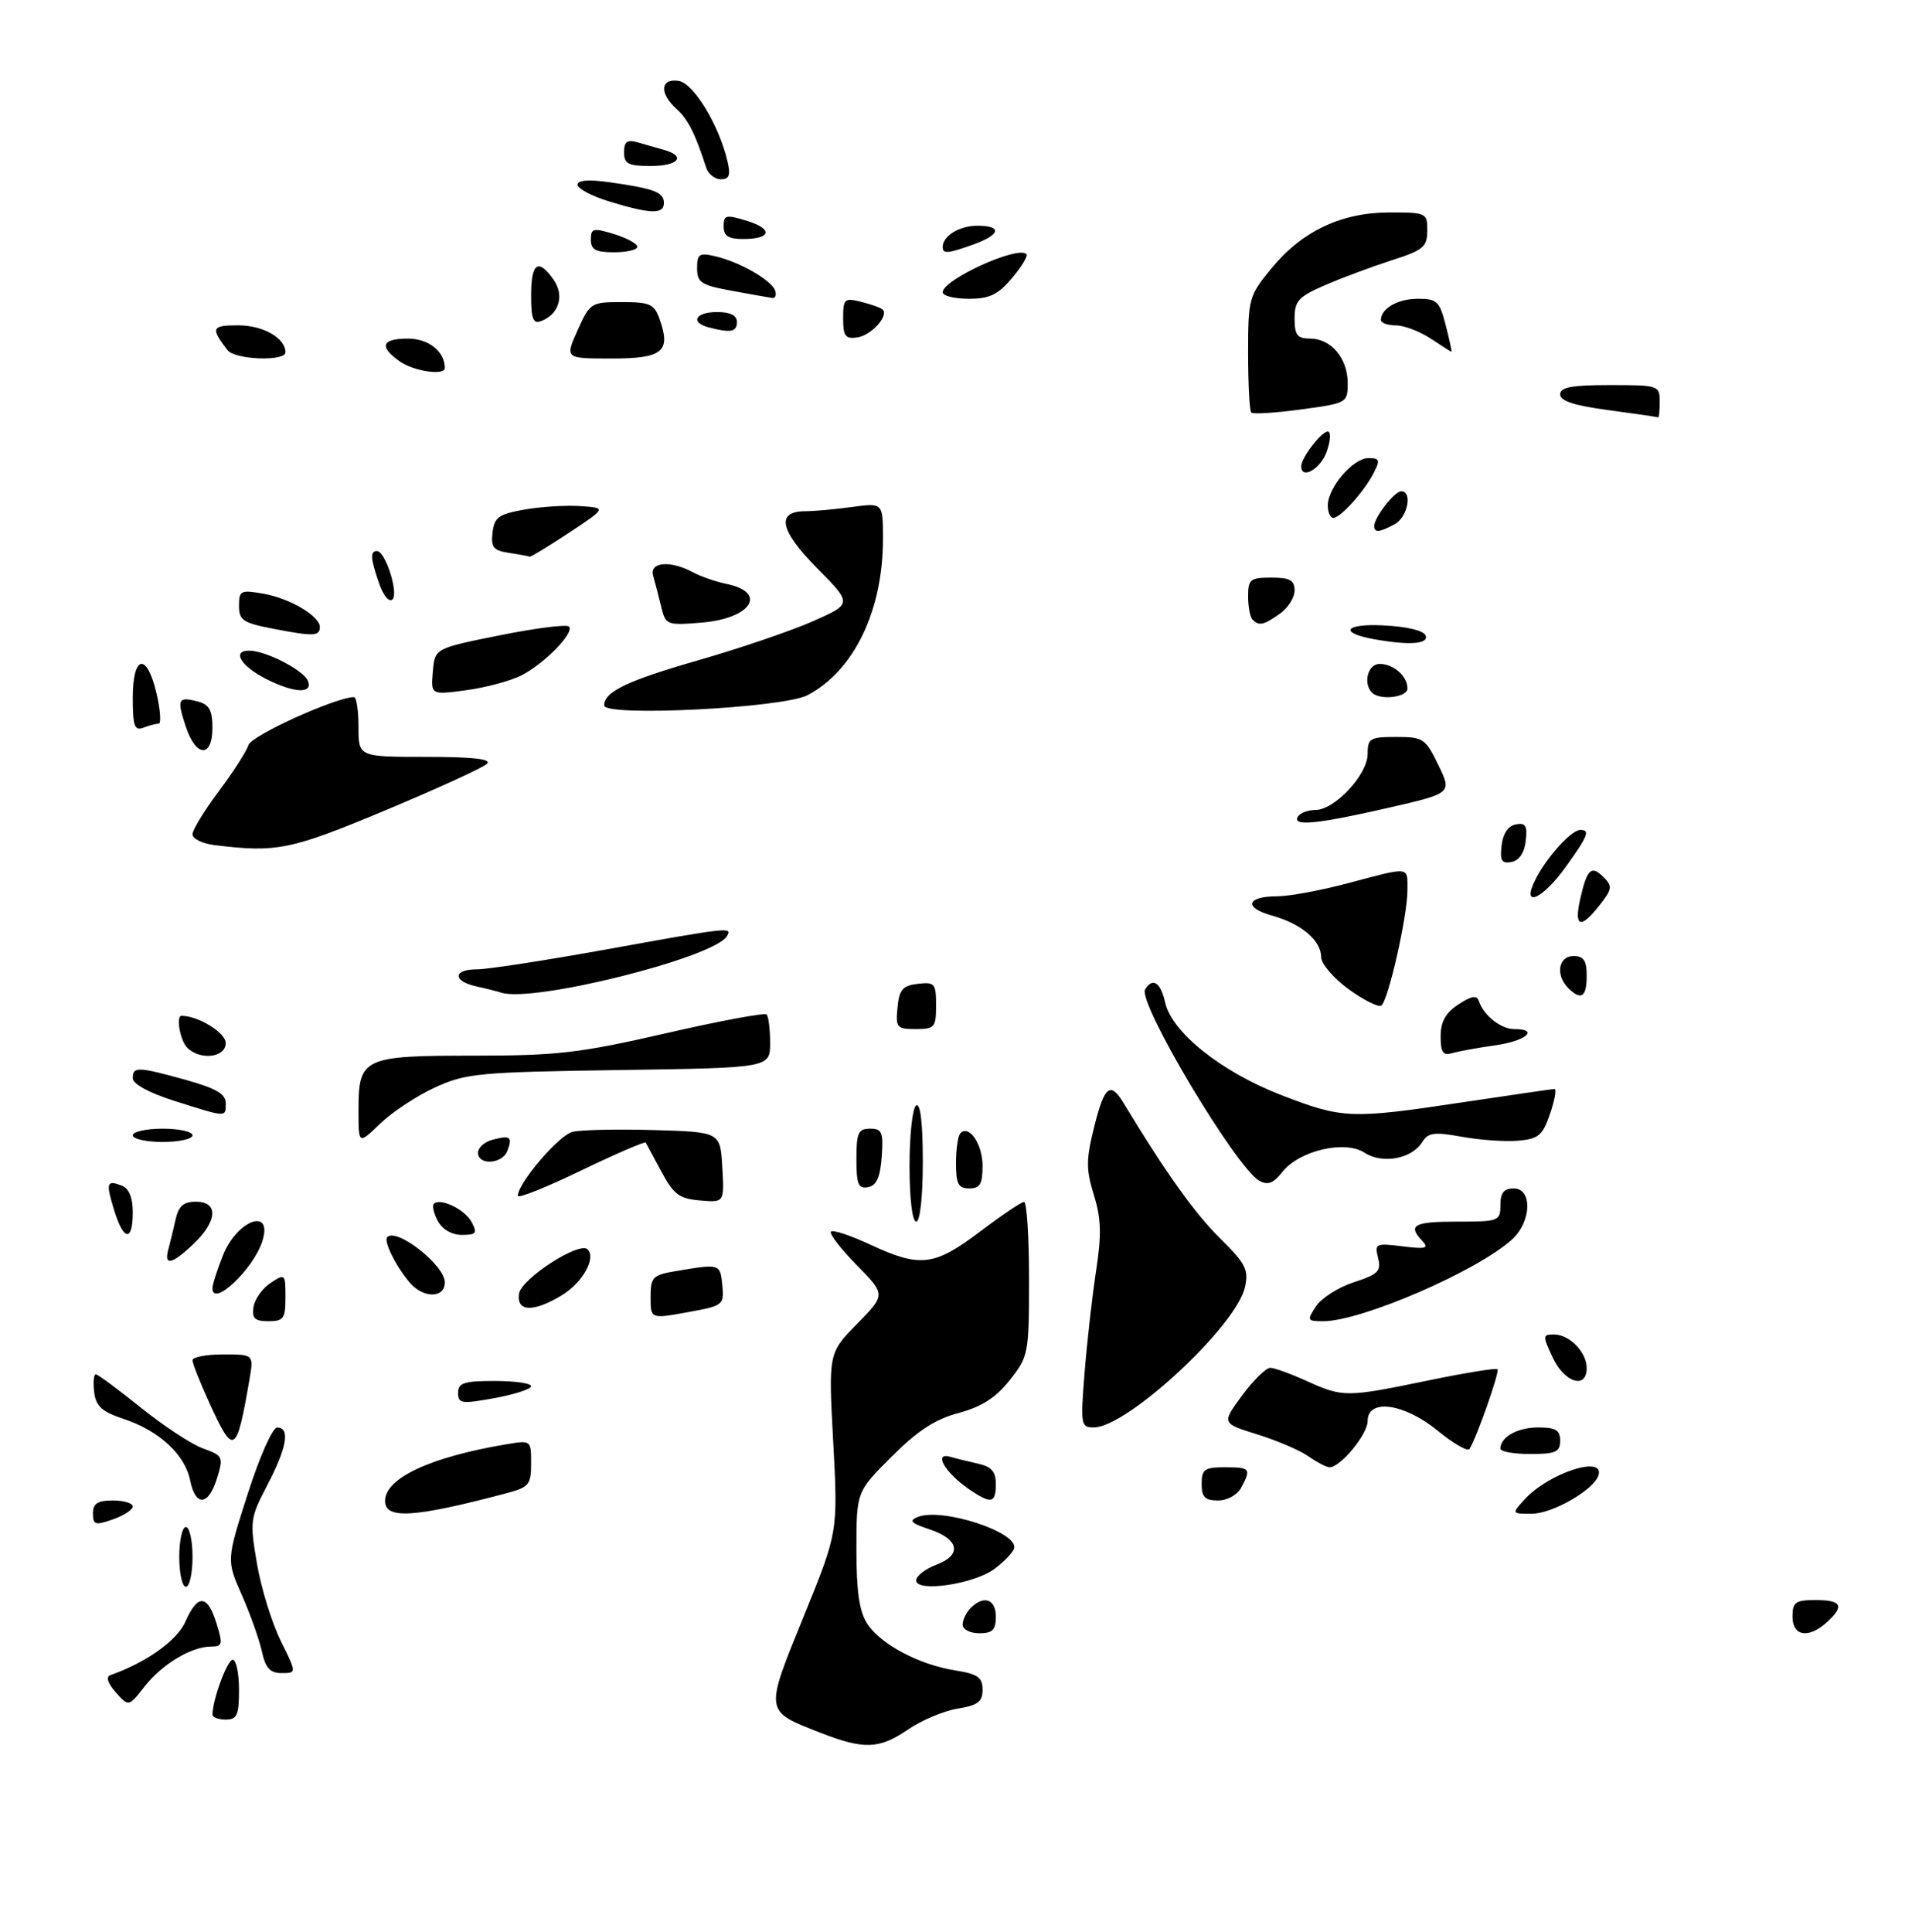 <?xml version="1.0" encoding="UTF-8" standalone="no"?>
<!DOCTYPE svg PUBLIC "-//W3C//DTD SVG 1.1//EN" "http://www.w3.org/Graphics/SVG/1.1/DTD/svg11.dtd" >
<svg xmlns="http://www.w3.org/2000/svg" xmlns:xlink="http://www.w3.org/1999/xlink" version="1.1" viewBox="0 0 288 291">
 <g >
 <path fill="currentColor"
d=" M 123.56 260.98 C 115.11 257.68 115.15 257.97 121.04 243.51 C 126.23 230.75 126.23 230.75 125.51 217.27 C 124.78 203.80 124.78 203.80 129.10 199.40 C 133.42 195.00 133.42 195.00 129.02 190.52 C 126.60 188.06 124.87 185.80 125.17 185.50 C 125.47 185.20 128.14 186.09 131.10 187.47 C 138.60 190.96 140.71 190.71 147.58 185.53 C 150.83 183.07 153.84 181.04 154.25 181.03 C 154.66 181.01 155.00 186.22 155.00 192.61 C 155.00 203.90 154.92 204.31 152.10 207.87 C 150.00 210.52 147.88 211.88 144.40 212.82 C 140.86 213.76 138.20 215.50 134.30 219.40 C 129.00 224.70 129.00 224.70 129.00 233.38 C 129.00 239.78 129.44 242.74 130.65 244.59 C 132.68 247.68 138.43 250.73 143.91 251.60 C 147.29 252.14 148.00 252.65 148.00 254.50 C 148.00 256.32 147.29 256.86 144.25 257.35 C 142.19 257.68 138.84 259.09 136.80 260.48 C 132.42 263.47 130.16 263.55 123.56 260.98 Z  M 32.01 258.25 C 32.02 255.99 34.23 250.00 35.05 250.00 C 35.57 250.00 36.00 252.03 36.00 254.50 C 36.00 258.33 35.70 259.00 34.00 259.00 C 32.90 259.00 32.00 258.66 32.01 258.25 Z  M 17.44 254.90 C 16.23 253.53 15.92 252.56 16.62 252.31 C 22.02 250.41 26.68 247.10 27.93 244.25 C 29.78 240.05 31.24 240.13 32.61 244.50 C 33.59 247.66 33.52 248.00 31.80 248.00 C 28.84 248.00 24.41 250.66 21.78 254.02 C 19.38 257.08 19.38 257.08 17.44 254.90 Z  M 39.45 248.75 C 39.06 246.96 37.70 243.14 36.43 240.25 C 34.11 235.00 34.11 235.00 37.31 225.01 C 39.10 219.41 41.05 215.02 41.75 215.01 C 43.74 214.99 43.22 218.05 40.28 223.66 C 37.67 228.65 37.61 229.10 38.71 235.54 C 39.34 239.22 40.95 244.43 42.28 247.12 C 44.69 252.00 44.69 252.00 42.43 252.00 C 40.68 252.00 40.00 251.25 39.45 248.75 Z  M 145.00 244.70 C 145.00 243.99 145.54 242.86 146.20 242.20 C 148.18 240.22 150.00 240.84 150.00 243.50 C 150.00 245.50 149.50 246.00 147.50 246.00 C 146.12 246.00 145.00 245.42 145.00 244.70 Z  M 270.00 243.50 C 270.00 241.31 270.43 241.00 273.50 241.00 C 277.42 241.00 277.87 241.90 275.17 244.35 C 272.41 246.85 270.00 246.45 270.00 243.50 Z  M 27.00 234.50 C 27.00 232.03 27.45 230.00 28.00 230.00 C 28.55 230.00 29.00 232.03 29.00 234.50 C 29.00 236.97 28.55 239.00 28.00 239.00 C 27.45 239.00 27.00 236.97 27.00 234.50 Z  M 138.00 238.04 C 138.00 237.37 139.36 236.31 141.03 235.68 C 144.96 234.20 144.50 231.84 139.99 230.34 C 137.20 229.42 136.85 229.04 138.26 228.48 C 141.93 227.02 153.55 230.84 152.75 233.25 C 152.54 233.87 151.22 235.24 149.80 236.30 C 146.72 238.60 138.00 239.89 138.00 238.04 Z  M 14.00 227.95 C 14.00 226.45 14.69 226.00 17.00 226.00 C 18.65 226.00 20.00 226.41 20.00 226.90 C 20.00 227.40 18.65 228.27 17.00 228.85 C 14.34 229.78 14.00 229.68 14.00 227.95 Z  M 58.00 226.06 C 58.00 222.64 64.84 219.45 76.25 217.54 C 79.99 216.91 80.00 216.92 80.00 220.42 C 80.00 223.63 79.68 224.01 76.25 224.92 C 62.33 228.60 58.00 228.87 58.00 226.06 Z  M 229.59 225.90 C 233.23 221.87 241.80 219.08 240.76 222.25 C 240.04 224.44 233.81 228.00 230.70 228.00 C 227.70 228.00 227.70 227.99 229.59 225.90 Z  M 28.64 222.97 C 27.87 219.10 23.97 215.49 18.66 213.73 C 15.33 212.62 14.44 211.81 14.18 209.67 C 14.01 208.20 14.12 207.00 14.43 207.00 C 14.74 207.00 17.79 209.26 21.21 212.01 C 24.63 214.77 28.85 217.54 30.58 218.16 C 33.59 219.25 33.68 219.44 32.69 222.65 C 31.41 226.82 29.45 226.98 28.64 222.97 Z  M 145.97 224.31 C 142.28 221.78 140.50 218.60 143.25 219.45 C 143.94 219.66 145.74 220.10 147.25 220.44 C 149.35 220.90 150.00 221.63 150.00 223.52 C 150.00 226.45 149.30 226.58 145.97 224.31 Z  M 181.00 223.50 C 181.00 221.31 181.43 221.00 184.50 221.00 C 188.33 221.00 188.49 221.21 186.96 224.07 C 186.37 225.17 184.88 226.00 183.46 226.00 C 181.50 226.00 181.00 225.49 181.00 223.50 Z  M 197.09 219.35 C 195.80 218.44 192.32 216.96 189.37 216.04 C 184.01 214.38 184.01 214.38 187.09 210.19 C 188.79 207.89 190.70 206.01 191.34 206.02 C 191.98 206.03 194.46 206.93 196.86 208.02 C 202.27 210.48 202.83 210.47 215.15 207.92 C 220.66 206.78 225.35 206.02 225.56 206.23 C 225.92 206.59 222.46 216.44 221.35 218.24 C 221.08 218.67 218.94 217.44 216.58 215.51 C 211.51 211.35 206.00 210.59 206.00 214.05 C 206.00 216.04 201.91 221.00 200.27 221.00 C 199.82 221.00 198.39 220.26 197.09 219.35 Z  M 226.00 218.20 C 226.00 216.44 228.57 215.00 231.70 215.00 C 234.33 215.00 235.00 215.40 235.00 217.00 C 235.00 218.70 234.33 219.00 230.50 219.00 C 228.03 219.00 226.00 218.64 226.00 218.20 Z  M 31.57 211.38 C 30.16 208.29 29.00 205.36 29.00 204.88 C 29.00 204.40 31.08 204.00 33.61 204.00 C 38.22 204.00 38.22 204.00 37.58 207.75 C 35.63 219.09 35.21 219.33 31.57 211.38 Z  M 163.37 206.75 C 163.73 202.21 164.50 195.35 165.09 191.50 C 165.94 185.95 165.88 183.57 164.77 180.00 C 163.58 176.14 163.58 174.69 164.81 169.75 C 166.37 163.49 167.24 162.81 169.31 166.25 C 175.49 176.48 179.96 182.75 183.74 186.48 C 187.63 190.31 188.11 191.24 187.53 193.86 C 186.25 199.71 169.77 215.00 164.75 215.00 C 162.81 215.00 162.74 214.59 163.37 206.75 Z  M 69.00 209.79 C 69.00 208.29 69.88 208.00 74.50 208.00 C 77.53 208.00 80.00 208.35 80.00 208.78 C 80.00 209.22 77.53 210.02 74.50 210.58 C 69.50 211.49 69.00 211.42 69.00 209.79 Z  M 233.88 204.47 C 232.34 201.19 232.35 201.00 234.06 201.00 C 236.42 201.00 239.00 203.65 239.00 206.07 C 239.00 209.30 235.65 208.26 233.88 204.47 Z  M 38.18 196.86 C 38.36 195.69 39.51 194.06 40.75 193.24 C 42.94 191.79 43.00 191.85 43.00 195.38 C 43.00 198.60 42.72 199.00 40.43 199.00 C 38.37 199.00 37.92 198.57 38.18 196.86 Z  M 98.00 195.38 C 98.00 192.36 98.31 192.04 101.75 191.46 C 108.47 190.33 108.48 190.33 108.80 193.57 C 109.09 196.57 108.96 196.67 103.55 197.65 C 98.00 198.66 98.00 198.66 98.00 195.38 Z  M 198.23 196.75 C 199.04 195.51 201.61 193.88 203.93 193.13 C 207.59 191.94 208.08 191.46 207.58 189.48 C 207.04 187.31 207.23 187.22 211.25 187.72 C 214.76 188.16 215.28 188.02 214.25 186.93 C 211.99 184.52 212.92 184.00 219.50 184.00 C 225.77 184.00 226.00 183.91 226.00 181.50 C 226.00 179.67 226.53 179.00 228.00 179.00 C 230.86 179.00 230.70 184.02 227.75 186.69 C 222.49 191.46 205.07 199.00 199.32 199.00 C 196.89 199.00 196.83 198.88 198.23 196.75 Z  M 78.18 194.85 C 78.52 192.59 87.27 186.94 88.51 188.18 C 89.83 189.49 87.77 193.17 84.66 195.07 C 80.35 197.69 77.77 197.61 78.18 194.85 Z  M 32.00 194.02 C 32.00 193.48 32.72 191.25 33.59 189.06 C 35.72 183.74 41.15 181.79 39.52 186.93 C 38.18 191.17 32.00 196.99 32.00 194.02 Z  M 61.78 193.25 C 59.68 190.84 57.73 186.93 58.33 186.33 C 59.78 184.89 67.00 190.57 67.00 193.15 C 67.00 195.53 63.82 195.59 61.78 193.25 Z  M 25.34 188.25 C 25.60 187.29 26.09 185.26 26.43 183.75 C 26.89 181.65 27.63 181.00 29.52 181.00 C 32.92 181.00 32.77 183.89 29.20 187.31 C 25.95 190.42 24.67 190.73 25.34 188.25 Z  M 17.20 182.30 C 15.92 178.11 16.05 177.70 18.36 178.58 C 19.43 179.00 20.00 180.38 20.00 182.61 C 20.00 187.08 18.62 186.93 17.20 182.30 Z  M 65.95 183.91 C 65.34 182.77 65.07 181.60 65.34 181.32 C 66.31 180.36 70.01 182.14 71.04 184.07 C 71.93 185.74 71.73 186.00 69.57 186.00 C 68.06 186.00 66.63 185.17 65.95 183.91 Z  M 137.00 175.56 C 137.00 170.92 137.45 166.84 138.00 166.50 C 138.64 166.11 139.00 169.16 139.00 174.94 C 139.00 180.31 138.59 184.00 138.00 184.00 C 137.41 184.00 137.00 180.52 137.00 175.56 Z  M 78.00 180.11 C 78.00 178.21 84.17 170.99 86.24 170.48 C 87.48 170.17 93.00 170.05 98.50 170.21 C 108.50 170.50 108.50 170.50 108.80 175.81 C 109.11 181.13 109.11 181.13 105.44 180.81 C 102.32 180.55 101.46 179.90 99.64 176.50 C 98.46 174.30 97.40 172.32 97.27 172.10 C 97.14 171.89 92.76 173.78 87.52 176.31 C 82.28 178.84 78.00 180.55 78.00 180.11 Z  M 129.00 174.57 C 129.00 170.62 129.28 170.00 131.06 170.00 C 132.86 170.00 133.08 170.53 132.81 174.24 C 132.58 177.34 132.03 178.57 130.75 178.81 C 129.29 179.09 129.00 178.39 129.00 174.57 Z  M 144.00 175.17 C 144.00 173.06 144.30 171.04 144.66 170.68 C 145.98 169.35 148.00 172.34 148.00 175.62 C 148.00 178.33 147.61 179.00 146.00 179.00 C 144.35 179.00 144.00 178.33 144.00 175.17 Z  M 189.69 177.85 C 186.17 175.88 171.30 150.94 172.49 149.01 C 173.63 147.17 174.83 147.96 175.50 150.98 C 176.49 155.49 183.99 161.47 193.07 164.97 C 202.29 168.52 203.43 168.57 220.50 166.00 C 227.65 164.93 233.78 164.04 234.13 164.02 C 234.48 164.01 234.19 165.69 233.48 167.75 C 232.36 171.03 231.75 171.54 228.66 171.81 C 226.72 171.98 222.91 171.71 220.20 171.22 C 216.02 170.46 215.12 170.58 214.21 172.04 C 212.63 174.56 208.21 175.37 205.54 173.62 C 202.59 171.68 195.69 173.30 193.16 176.52 C 191.82 178.23 190.96 178.56 189.69 177.85 Z  M 72.00 173.62 C 72.00 172.86 72.99 171.97 74.21 171.66 C 76.88 170.96 77.23 171.23 76.42 173.36 C 75.65 175.35 72.00 175.56 72.00 173.62 Z  M 20.00 171.00 C 20.00 170.45 22.02 170.00 24.50 170.00 C 26.98 170.00 29.00 170.45 29.00 171.00 C 29.00 171.55 26.98 172.00 24.50 172.00 C 22.02 172.00 20.00 171.55 20.00 171.00 Z  M 54.00 167.27 C 54.00 159.31 54.64 159.00 71.38 159.00 C 83.96 159.00 87.31 158.61 100.27 155.64 C 108.34 153.78 115.18 152.51 115.47 152.80 C 115.76 153.09 116.00 155.02 116.00 157.08 C 116.00 160.84 116.00 160.84 93.25 161.17 C 72.02 161.48 70.17 161.66 65.50 163.80 C 62.75 165.07 59.04 167.52 57.25 169.25 C 54.00 172.39 54.00 172.39 54.00 167.27 Z  M 26.25 165.81 C 22.47 164.61 20.00 163.27 20.00 162.41 C 20.00 160.62 20.73 160.64 28.02 162.66 C 32.55 163.93 34.00 164.77 34.00 166.16 C 34.00 168.33 34.23 168.34 26.25 165.81 Z  M 28.20 157.80 C 27.13 156.73 26.47 153.00 27.35 153.00 C 29.86 153.00 34.00 155.55 34.00 157.10 C 34.00 159.29 30.16 159.76 28.20 157.80 Z  M 217.00 156.09 C 217.00 153.89 217.74 152.56 219.67 151.29 C 221.66 149.99 222.45 149.86 222.76 150.79 C 223.48 152.95 226.07 155.00 228.07 155.00 C 231.94 155.00 229.87 156.79 225.25 157.44 C 222.64 157.81 219.71 158.34 218.75 158.62 C 217.35 159.03 217.00 158.52 217.00 156.09 Z  M 135.19 151.75 C 135.45 149.04 135.96 148.45 138.25 148.18 C 140.80 147.89 141.00 148.13 141.00 151.43 C 141.00 154.75 140.78 155.00 137.94 155.00 C 135.08 155.00 134.89 154.78 135.19 151.75 Z  M 203.12 148.98 C 200.86 147.33 199.00 145.16 199.00 144.15 C 199.00 141.65 195.99 139.11 191.59 137.90 C 187.28 136.71 187.75 135.00 192.38 135.00 C 194.17 135.00 198.98 134.11 203.07 133.02 C 212.49 130.52 212.00 130.46 212.00 134.05 C 212.00 137.99 209.09 150.83 208.05 151.47 C 207.61 151.74 205.39 150.62 203.12 148.98 Z  M 75.50 149.51 C 74.95 149.33 73.26 148.90 71.75 148.57 C 68.13 147.77 68.21 146.00 71.86 146.00 C 73.44 146.00 82.20 144.65 91.34 143.00 C 109.92 139.64 110.37 139.59 109.49 141.02 C 107.48 144.27 80.22 151.08 75.50 149.51 Z  M 236.20 148.80 C 234.27 146.87 234.74 144.00 237.00 144.00 C 238.56 144.00 239.00 144.67 239.00 147.00 C 239.00 150.20 238.15 150.75 236.20 148.80 Z  M 238.02 135.42 C 239.05 130.86 239.69 130.26 241.56 132.13 C 242.91 133.48 242.84 133.93 240.96 136.32 C 238.08 139.99 237.06 139.68 238.02 135.42 Z  M 231.39 132.25 C 233.14 128.91 236.73 125.00 238.04 125.00 C 239.56 125.00 239.21 125.88 235.83 130.59 C 232.18 135.66 228.97 136.87 231.39 132.25 Z  M 226.18 127.35 C 226.38 125.56 227.17 124.39 228.32 124.17 C 229.80 123.89 230.09 124.37 229.82 126.65 C 229.62 128.44 228.83 129.61 227.68 129.83 C 226.20 130.11 225.91 129.63 226.18 127.35 Z  M 32.25 127.28 C 30.46 127.05 29.00 126.33 29.00 125.66 C 29.00 124.99 30.77 122.09 32.94 119.20 C 35.10 116.32 37.13 113.17 37.43 112.21 C 37.89 110.77 50.61 105.00 53.33 105.00 C 53.70 105.00 54.00 107.03 54.00 109.50 C 54.00 114.00 54.00 114.00 64.20 114.00 C 71.26 114.00 74.08 114.32 73.36 115.04 C 72.79 115.61 65.91 118.76 58.07 122.04 C 43.76 128.02 41.68 128.45 32.25 127.28 Z  M 195.50 123.00 C 195.84 122.45 197.03 122.00 198.14 122.00 C 201.03 122.00 206.00 116.67 206.00 113.58 C 206.00 111.21 206.35 111.00 210.30 111.00 C 214.37 111.00 214.72 111.23 216.66 115.24 C 218.71 119.47 218.71 119.47 209.10 121.68 C 198.42 124.13 194.57 124.50 195.50 123.00 Z  M 27.98 109.43 C 26.61 105.29 26.81 104.88 29.79 105.66 C 31.52 106.11 32.00 106.97 32.00 109.62 C 32.00 114.19 29.51 114.08 27.98 109.43 Z  M 20.00 105.11 C 20.00 98.59 22.14 98.23 23.59 104.50 C 24.16 106.97 24.30 109.00 23.90 109.00 C 23.49 109.00 22.45 109.27 21.58 109.61 C 20.27 110.11 20.00 109.35 20.00 105.11 Z  M 91.00 106.25 C 91.00 104.18 94.48 102.52 105.35 99.40 C 111.49 97.63 119.19 95.01 122.45 93.57 C 128.38 90.94 128.38 90.94 123.05 85.55 C 117.43 79.86 116.85 77.00 121.33 77.00 C 122.64 77.00 125.81 76.71 128.36 76.36 C 133.00 75.73 133.00 75.73 133.00 81.18 C 133.00 91.99 128.62 101.05 121.63 104.71 C 117.94 106.64 91.00 108.00 91.00 106.25 Z  M 65.20 101.16 C 65.50 97.65 65.50 97.65 75.28 95.69 C 80.66 94.61 85.35 94.01 85.70 94.37 C 86.59 95.25 82.11 99.87 78.59 101.70 C 76.99 102.53 73.26 103.54 70.29 103.95 C 64.90 104.68 64.90 104.68 65.20 101.16 Z  M 206.67 104.33 C 205.27 102.93 206.04 100.00 207.80 100.00 C 209.91 100.00 212.00 101.84 212.00 103.70 C 212.00 105.04 207.86 105.53 206.67 104.33 Z  M 40.06 102.25 C 36.27 100.32 34.88 98.00 37.52 98.00 C 40.04 98.00 45.77 100.96 46.39 102.58 C 47.15 104.54 44.28 104.40 40.06 102.25 Z  M 207.00 96.28 C 201.58 95.31 202.55 93.89 208.42 94.20 C 212.04 94.38 214.50 94.99 214.75 95.75 C 215.17 97.02 212.23 97.22 207.00 96.28 Z  M 41.25 94.72 C 36.60 93.83 36.00 93.43 36.00 91.25 C 36.00 88.94 36.25 88.82 39.75 89.44 C 43.72 90.14 48.23 92.84 48.18 94.47 C 48.14 95.83 47.24 95.87 41.25 94.72 Z  M 99.59 91.36 C 99.21 89.79 98.67 87.71 98.39 86.75 C 97.76 84.65 100.92 84.35 104.32 86.17 C 105.52 86.82 107.82 87.62 109.43 87.95 C 115.67 89.23 113.18 93.15 105.73 93.77 C 100.41 94.21 100.26 94.15 99.59 91.36 Z  M 188.67 93.33 C 188.30 92.97 188.00 91.39 188.00 89.83 C 188.00 87.26 188.32 87.00 191.50 87.00 C 194.30 87.00 195.00 87.39 195.00 88.94 C 195.00 90.01 194.00 91.59 192.78 92.44 C 190.31 94.17 189.65 94.31 188.67 93.33 Z  M 57.12 87.93 C 55.80 84.12 55.72 83.00 56.78 83.00 C 58.04 83.00 60.07 89.33 59.12 90.28 C 58.63 90.77 57.76 89.75 57.12 87.93 Z  M 76.69 83.28 C 74.32 82.92 73.93 82.44 74.19 80.20 C 74.46 77.91 75.12 77.44 79.00 76.75 C 81.47 76.32 85.27 76.08 87.43 76.23 C 91.36 76.50 91.36 76.50 85.70 80.25 C 82.58 82.31 79.91 83.93 79.77 83.85 C 79.62 83.77 78.24 83.51 76.69 83.28 Z  M 207.00 79.22 C 207.00 77.93 210.05 74.00 211.06 74.00 C 212.80 74.00 212.02 77.92 210.07 78.96 C 207.75 80.20 207.00 80.27 207.00 79.22 Z  M 200.00 76.13 C 200.00 73.45 203.81 69.00 206.11 69.00 C 207.82 69.00 207.92 69.29 206.91 71.25 C 205.45 74.08 201.92 78.00 200.83 78.00 C 200.37 78.00 200.00 77.16 200.00 76.13 Z  M 196.00 70.22 C 196.00 68.96 199.04 65.00 200.00 65.00 C 200.49 65.00 200.43 66.35 199.85 68.00 C 198.93 70.63 196.00 72.32 196.00 70.22 Z  M 188.48 62.14 C 188.21 61.88 188.00 57.85 188.00 53.19 C 188.00 44.98 188.11 44.57 191.49 40.45 C 196.10 34.82 202.05 32.00 209.32 32.00 C 214.85 32.00 215.00 32.07 214.99 34.75 C 214.97 37.18 214.37 37.69 209.74 39.17 C 206.86 40.09 202.36 41.76 199.75 42.88 C 195.58 44.68 195.00 45.30 195.00 47.96 C 195.00 50.48 195.40 51.00 197.35 51.00 C 200.49 51.00 203.00 53.97 203.00 57.69 C 203.00 60.68 202.92 60.73 195.98 61.67 C 192.11 62.19 188.74 62.41 188.48 62.14 Z  M 242.25 61.77 C 237.15 61.09 235.00 60.39 235.00 59.41 C 235.00 58.32 236.72 58.00 242.50 58.00 C 249.83 58.00 250.00 58.06 250.00 60.50 C 250.00 61.88 249.89 62.94 249.75 62.87 C 249.61 62.79 246.24 62.30 242.25 61.77 Z  M 60.22 54.44 C 57.04 52.21 57.48 51.00 61.46 51.00 C 64.57 51.00 67.00 52.95 67.00 55.43 C 67.00 56.61 62.35 55.93 60.22 54.44 Z  M 34.28 52.75 C 31.69 49.40 31.86 49.00 35.87 49.00 C 39.63 49.00 43.00 50.92 43.00 53.07 C 43.00 54.47 35.39 54.19 34.28 52.75 Z  M 87.00 49.75 C 88.85 45.61 89.03 45.50 93.68 45.50 C 97.93 45.50 98.55 45.79 99.38 48.13 C 101.08 52.98 99.81 54.00 92.08 54.00 C 85.10 54.00 85.10 54.00 87.00 49.75 Z  M 215.50 51.00 C 213.85 49.91 211.49 49.01 210.25 49.01 C 209.01 49.00 208.00 48.64 208.00 48.20 C 208.00 46.47 210.56 45.00 213.58 45.00 C 216.45 45.00 216.85 45.39 217.77 49.00 C 218.33 51.20 218.72 53.00 218.64 52.99 C 218.56 52.99 217.15 52.09 215.50 51.00 Z  M 127.00 47.96 C 127.00 44.99 127.18 44.83 129.75 45.47 C 131.26 45.85 132.71 46.37 132.96 46.63 C 133.91 47.57 131.23 50.51 129.15 50.82 C 127.33 51.09 127.00 50.64 127.00 47.96 Z  M 106.75 49.31 C 103.91 48.57 104.75 47.00 108.00 47.00 C 110.00 47.00 111.00 47.50 111.00 48.50 C 111.00 50.00 110.06 50.18 106.75 49.31 Z  M 80.00 44.47 C 80.00 39.57 81.07 38.84 83.40 42.15 C 85.05 44.52 84.21 47.32 81.53 48.35 C 80.30 48.82 80.00 48.07 80.00 44.47 Z  M 110.25 43.80 C 105.61 42.96 105.00 42.56 105.00 40.40 C 105.00 38.25 105.33 38.04 107.75 38.60 C 111.41 39.45 116.24 42.22 116.75 43.76 C 116.98 44.44 116.79 44.95 116.33 44.88 C 115.88 44.82 113.14 44.33 110.25 43.80 Z  M 142.00 44.02 C 142.00 42.12 153.30 36.97 154.61 38.27 C 154.87 38.54 153.90 40.16 152.45 41.87 C 150.33 44.39 149.06 45.00 145.91 45.00 C 143.76 45.00 142.00 44.56 142.00 44.02 Z  M 89.00 36.09 C 89.00 34.38 89.35 34.29 92.50 35.26 C 94.42 35.85 96.00 36.71 96.00 37.17 C 96.00 37.63 94.42 38.00 92.50 38.00 C 89.72 38.00 89.00 37.61 89.00 36.09 Z  M 142.00 37.20 C 142.00 35.54 144.50 34.00 147.20 34.00 C 150.98 34.00 150.73 35.33 146.68 36.80 C 142.77 38.21 142.00 38.28 142.00 37.20 Z  M 109.00 34.09 C 109.00 32.38 109.35 32.30 112.46 33.25 C 116.49 34.48 116.20 36.00 111.94 36.00 C 109.71 36.00 109.00 35.54 109.00 34.09 Z  M 91.75 30.34 C 89.14 29.54 87.00 28.41 87.00 27.83 C 87.00 27.14 88.66 27.01 91.75 27.44 C 98.56 28.40 100.00 28.95 100.00 30.57 C 100.00 32.31 98.00 32.25 91.75 30.34 Z  M 106.37 25.25 C 104.74 20.17 103.64 17.98 101.91 16.42 C 99.29 14.05 99.44 11.78 102.20 12.18 C 104.45 12.51 108.27 18.75 109.57 24.25 C 110.07 26.40 109.86 27.00 108.58 27.00 C 107.68 27.00 106.68 26.21 106.37 25.25 Z  M 94.00 22.93 C 94.00 21.34 94.46 21.00 96.00 21.43 C 97.10 21.74 98.90 22.26 100.00 22.57 C 103.41 23.53 102.20 25.00 98.00 25.00 C 94.62 25.00 94.00 24.68 94.00 22.93 Z "/>
</g>
</svg>